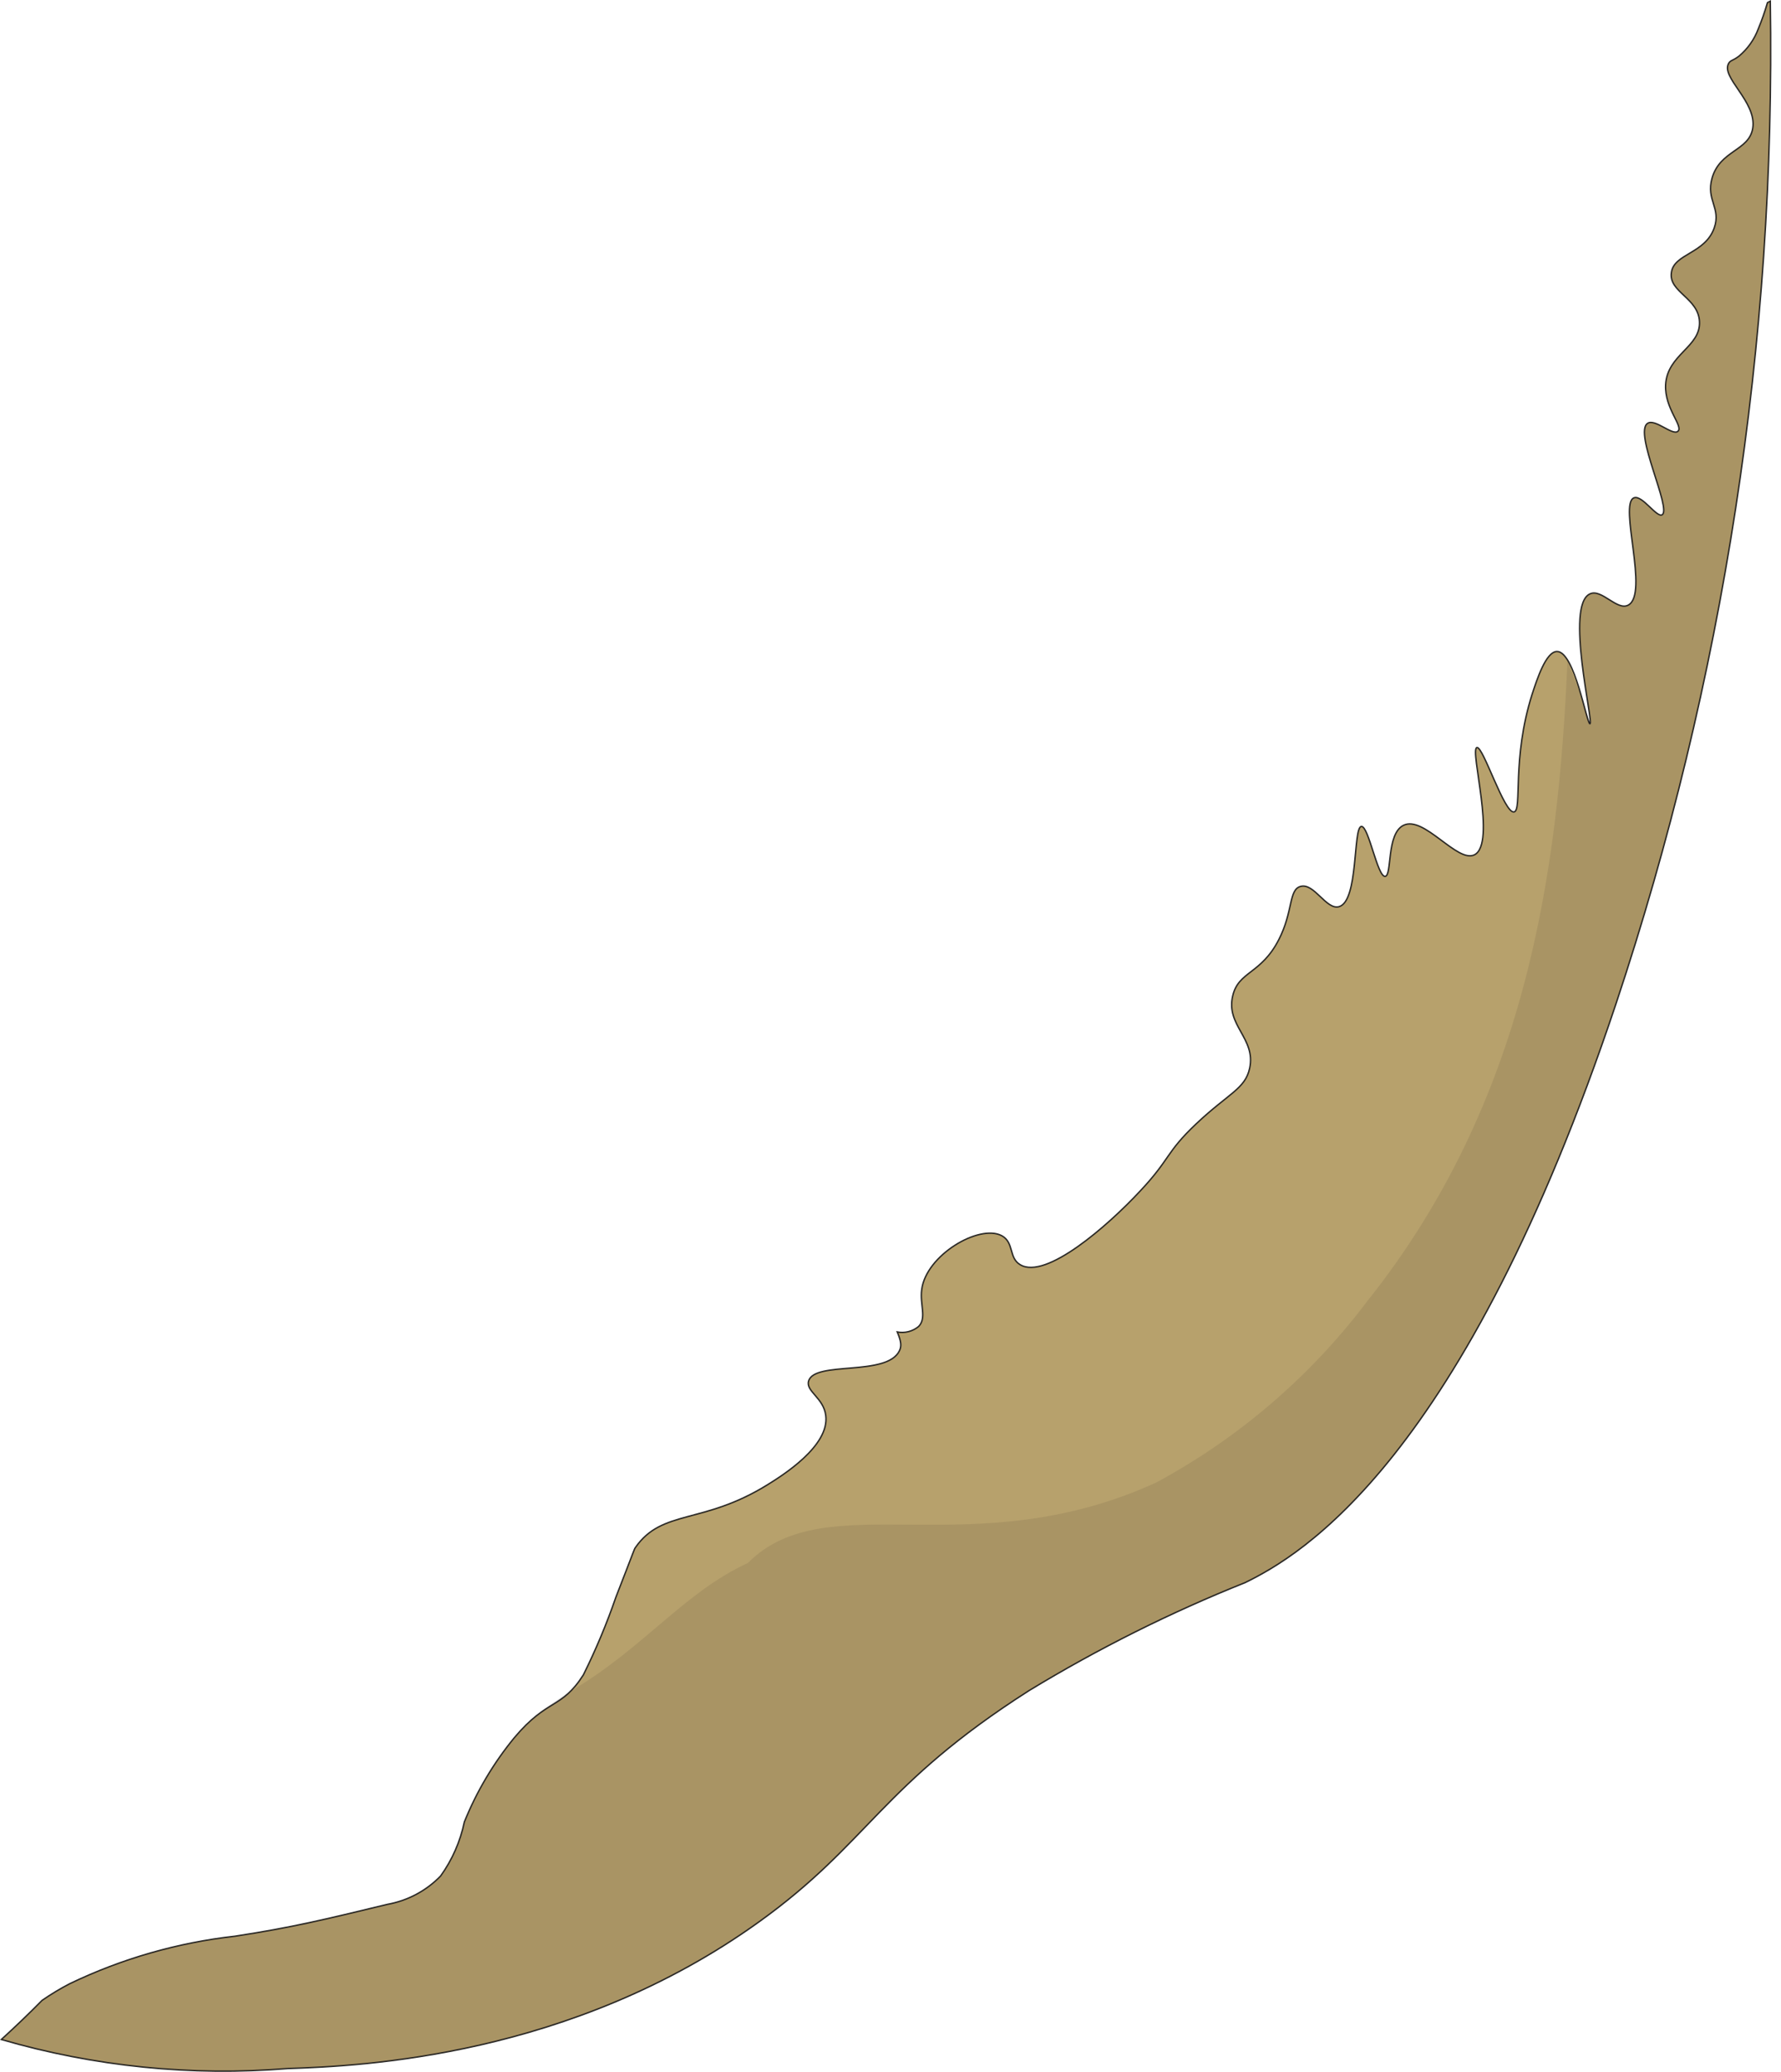 <svg width="141" height="164" viewBox="0 0 141 164" fill="none" xmlns="http://www.w3.org/2000/svg">
<path d="M127.929 79.476C115.826 115.665 102.991 123.112 98.586 125.269C92.659 127.639 86.939 130.496 81.485 133.811C69.66 141.362 68.859 145.833 60.082 152.132C45.228 162.814 28.597 163.545 22.798 163.736C15.158 164.358 7.468 163.579 0.107 161.44L0.16 161.388C1.17 160.466 2.232 159.456 3.329 158.343C4.032 157.856 4.765 157.414 5.523 157.021C9.64 155.043 14.061 153.772 18.601 153.263C23.128 152.568 25.636 151.959 30.669 150.741C32.274 150.453 33.749 149.668 34.883 148.496C35.802 147.216 36.442 145.758 36.763 144.216C37.736 141.808 39.069 139.561 40.716 137.553C43.364 134.404 44.426 135.326 46.184 132.577C47.175 130.581 48.036 128.524 48.762 126.418C50.277 122.538 50.19 122.66 50.312 122.486C52.436 119.441 55.623 120.711 60.761 117.527C61.91 116.814 65.689 114.465 65.376 112.047C65.202 110.638 63.773 110.133 64.018 109.314C64.488 107.696 70.235 108.984 71.21 106.913C71.384 106.548 71.349 106.182 71.036 105.434C71.332 105.49 71.637 105.48 71.929 105.405C72.221 105.33 72.493 105.191 72.725 104.999C73.387 104.321 72.812 103.259 72.969 102.094C73.3 99.361 77.514 96.874 79.308 97.814C80.3 98.353 79.847 99.571 80.77 100.11C82.79 101.328 87.701 97.031 90.244 94.299C92.699 91.69 92.264 91.254 94.719 88.941C97.262 86.54 98.585 86.192 98.933 84.556C99.439 82.19 97.035 81.181 97.593 78.832C98.045 76.866 99.839 77.127 101.249 74.361C102.382 72.151 102.016 70.429 102.956 70.168C104.036 69.855 104.994 72.046 106.004 71.769C107.571 71.351 107.101 65.488 107.78 65.418C108.355 65.384 109.051 69.42 109.66 69.368C110.218 69.316 109.747 66.01 111.106 65.332C112.725 64.514 115.372 68.342 116.731 67.663C118.489 66.775 116.33 59.329 116.923 59.172C117.411 59.033 119.1 64.427 119.866 64.27C120.528 64.131 119.674 60.077 121.294 54.962C121.677 53.797 122.391 51.552 123.279 51.57C124.672 51.605 125.613 57.294 125.874 57.294C126.187 57.224 123.889 47.899 125.874 47.011C126.797 46.576 128.016 48.368 128.904 47.899C130.576 47.029 128.138 39.895 129.357 39.408C130.001 39.147 131.151 40.992 131.586 40.748C132.37 40.313 129.322 34.241 130.437 33.511C131.029 33.111 132.422 34.52 132.84 34.137C133.292 33.737 131.777 32.344 131.864 30.465C131.986 28.047 134.651 27.473 134.546 25.454C134.459 23.593 132.126 23.123 132.317 21.609C132.491 20.061 134.982 20.113 135.713 18.043C136.27 16.459 135.051 15.833 135.539 14.111C136.166 11.884 138.465 11.953 138.761 10.161C139.109 8.038 136.149 6.09 136.88 4.976C137.037 4.75 137.176 4.82 137.681 4.437C138.361 3.865 138.883 3.128 139.196 2.297C139.479 1.615 139.723 0.918 139.928 0.209H139.945C140.011 0.162 140.081 0.121 140.154 0.087C140.588 27.05 136.455 53.891 127.929 79.476Z" fill="#F4D58C" stroke="#282724" stroke-width="0.112" stroke-miterlimit="10"/>
<path opacity="0.3" d="M127.929 79.476C115.826 115.665 102.991 123.112 98.586 125.269C92.659 127.639 86.939 130.496 81.485 133.811C69.66 141.362 68.859 145.833 60.082 152.132C45.228 162.814 28.597 163.545 22.798 163.736C15.158 164.358 7.468 163.579 0.107 161.44L0.16 161.388C1.17 160.466 2.232 159.456 3.329 158.343C4.032 157.856 4.765 157.414 5.523 157.021C9.64 155.043 14.061 153.772 18.601 153.263C23.128 152.568 25.636 151.959 30.669 150.741C32.274 150.453 33.749 149.668 34.883 148.496C35.802 147.216 36.442 145.758 36.763 144.216L36.833 144.06C37.343 142.806 37.955 141.595 38.661 140.441L38.679 140.406C38.783 140.232 38.888 140.058 39.01 139.867C39.527 139.059 40.097 138.286 40.716 137.553C40.838 137.396 40.96 137.275 41.065 137.135C41.222 136.961 41.395 136.787 41.57 136.613C41.727 136.457 41.901 136.3 42.057 136.161C43.328 135.029 44.182 134.839 45.105 133.916C45.122 133.899 45.14 133.882 45.157 133.882C45.547 133.486 45.892 133.049 46.184 132.577C47.175 130.581 48.036 128.524 48.762 126.418C50.277 122.538 50.19 122.66 50.312 122.486C52.436 119.441 55.623 120.711 60.761 117.527C61.91 116.814 65.689 114.465 65.376 112.047C65.202 110.638 63.773 110.133 64.018 109.314C64.488 107.696 70.235 108.984 71.21 106.913C71.384 106.548 71.349 106.182 71.036 105.434C71.332 105.49 71.637 105.48 71.929 105.405C72.221 105.33 72.493 105.191 72.725 104.999C73.387 104.321 72.812 103.259 72.969 102.094C73.3 99.361 77.514 96.874 79.308 97.814C80.3 98.353 79.847 99.571 80.77 100.11C82.79 101.328 87.701 97.031 90.244 94.299C92.699 91.69 92.264 91.254 94.719 88.941C97.262 86.54 98.585 86.192 98.933 84.556C99.439 82.19 97.035 81.181 97.593 78.832C98.045 76.866 99.839 77.127 101.249 74.361C102.382 72.151 102.016 70.429 102.956 70.168C104.036 69.855 104.994 72.046 106.004 71.769C107.571 71.351 107.101 65.488 107.78 65.418C108.355 65.384 109.051 69.42 109.66 69.368C110.218 69.316 109.747 66.01 111.106 65.332C112.725 64.514 115.372 68.342 116.731 67.663C118.489 66.775 116.33 59.329 116.923 59.172C117.411 59.033 119.1 64.427 119.866 64.27C120.528 64.131 119.674 60.077 121.294 54.962C121.677 53.797 122.391 51.552 123.279 51.57C123.575 51.57 123.854 51.847 124.098 52.266C124.782 53.908 125.375 55.586 125.874 57.294C126.187 57.224 123.889 47.899 125.874 47.011C126.797 46.576 128.016 48.368 128.904 47.899C130.576 47.029 128.138 39.895 129.357 39.408C130.001 39.147 131.151 40.992 131.586 40.748C132.37 40.313 129.322 34.241 130.437 33.511C131.029 33.111 132.422 34.52 132.84 34.137C133.292 33.737 131.777 32.344 131.864 30.465C131.986 28.047 134.651 27.473 134.546 25.454C134.459 23.593 132.126 23.123 132.317 21.609C132.491 20.061 134.982 20.113 135.713 18.043C136.27 16.459 135.051 15.833 135.539 14.111C136.166 11.884 138.465 11.953 138.761 10.161C139.109 8.038 136.149 6.09 136.88 4.976C137.037 4.75 137.176 4.82 137.681 4.437C138.361 3.865 138.883 3.128 139.196 2.297C139.479 1.615 139.723 0.918 139.928 0.209H139.945C140.011 0.162 140.081 0.121 140.154 0.087C140.588 27.05 136.455 53.891 127.929 79.476Z" fill="#282724"/>
<path opacity="0.1" d="M127.929 79.476C115.826 115.665 102.991 123.112 98.586 125.269C92.659 127.639 86.939 130.497 81.485 133.811C69.66 141.362 68.859 145.834 60.082 152.132C45.228 162.814 28.597 163.545 22.798 163.737C15.158 164.358 7.468 163.58 0.107 161.44L0.16 161.388C1.17 160.466 2.232 159.456 3.329 158.343C4.032 157.856 4.765 157.414 5.523 157.021C9.64 155.043 14.061 153.773 18.601 153.263C23.128 152.568 25.636 151.959 30.669 150.741C32.274 150.453 33.749 149.668 34.883 148.496C35.802 147.216 36.442 145.759 36.763 144.216L36.833 144.06L38.661 140.441L38.679 140.406C38.783 140.232 38.888 140.058 39.01 139.867C39.489 139.088 40.031 138.349 40.629 137.657C40.664 137.622 40.682 137.588 40.716 137.553C40.838 137.396 40.96 137.275 41.065 137.135C41.222 136.961 41.395 136.787 41.57 136.613C41.727 136.457 41.901 136.3 42.057 136.161C42.985 135.3 44.007 134.547 45.105 133.916C45.122 133.899 45.14 133.882 45.157 133.882C50.956 130.472 54.178 126.018 59.21 123.721C65.462 117.405 76.817 124.069 91.531 117.353C98.059 113.835 103.749 108.951 108.215 103.034C120.875 87.167 123.382 69.003 124.096 52.266C124.781 53.908 125.374 55.586 125.873 57.294C126.186 57.224 123.887 47.898 125.873 47.011C126.796 46.576 128.015 48.368 128.903 47.898C130.575 47.029 128.137 39.895 129.356 39.408C130 39.147 131.149 40.991 131.585 40.748C132.368 40.313 129.321 34.241 130.435 33.511C131.027 33.11 132.42 34.52 132.838 34.137C133.291 33.737 131.776 32.344 131.863 30.465C131.985 28.047 134.65 27.473 134.545 25.454C134.458 23.593 132.124 23.123 132.316 21.609C132.49 20.061 134.98 20.113 135.712 18.043C136.269 16.459 135.05 15.833 135.538 14.111C136.165 11.883 138.463 11.953 138.759 10.161C139.108 8.038 136.147 6.09 136.879 4.976C137.036 4.75 137.175 4.82 137.68 4.437C138.36 3.865 138.881 3.128 139.195 2.297C139.478 1.615 139.722 0.918 139.927 0.209H139.944C140.01 0.162 140.08 0.121 140.153 0.087C140.588 27.05 136.455 53.891 127.929 79.476Z" fill="#282724"/>
</svg>
